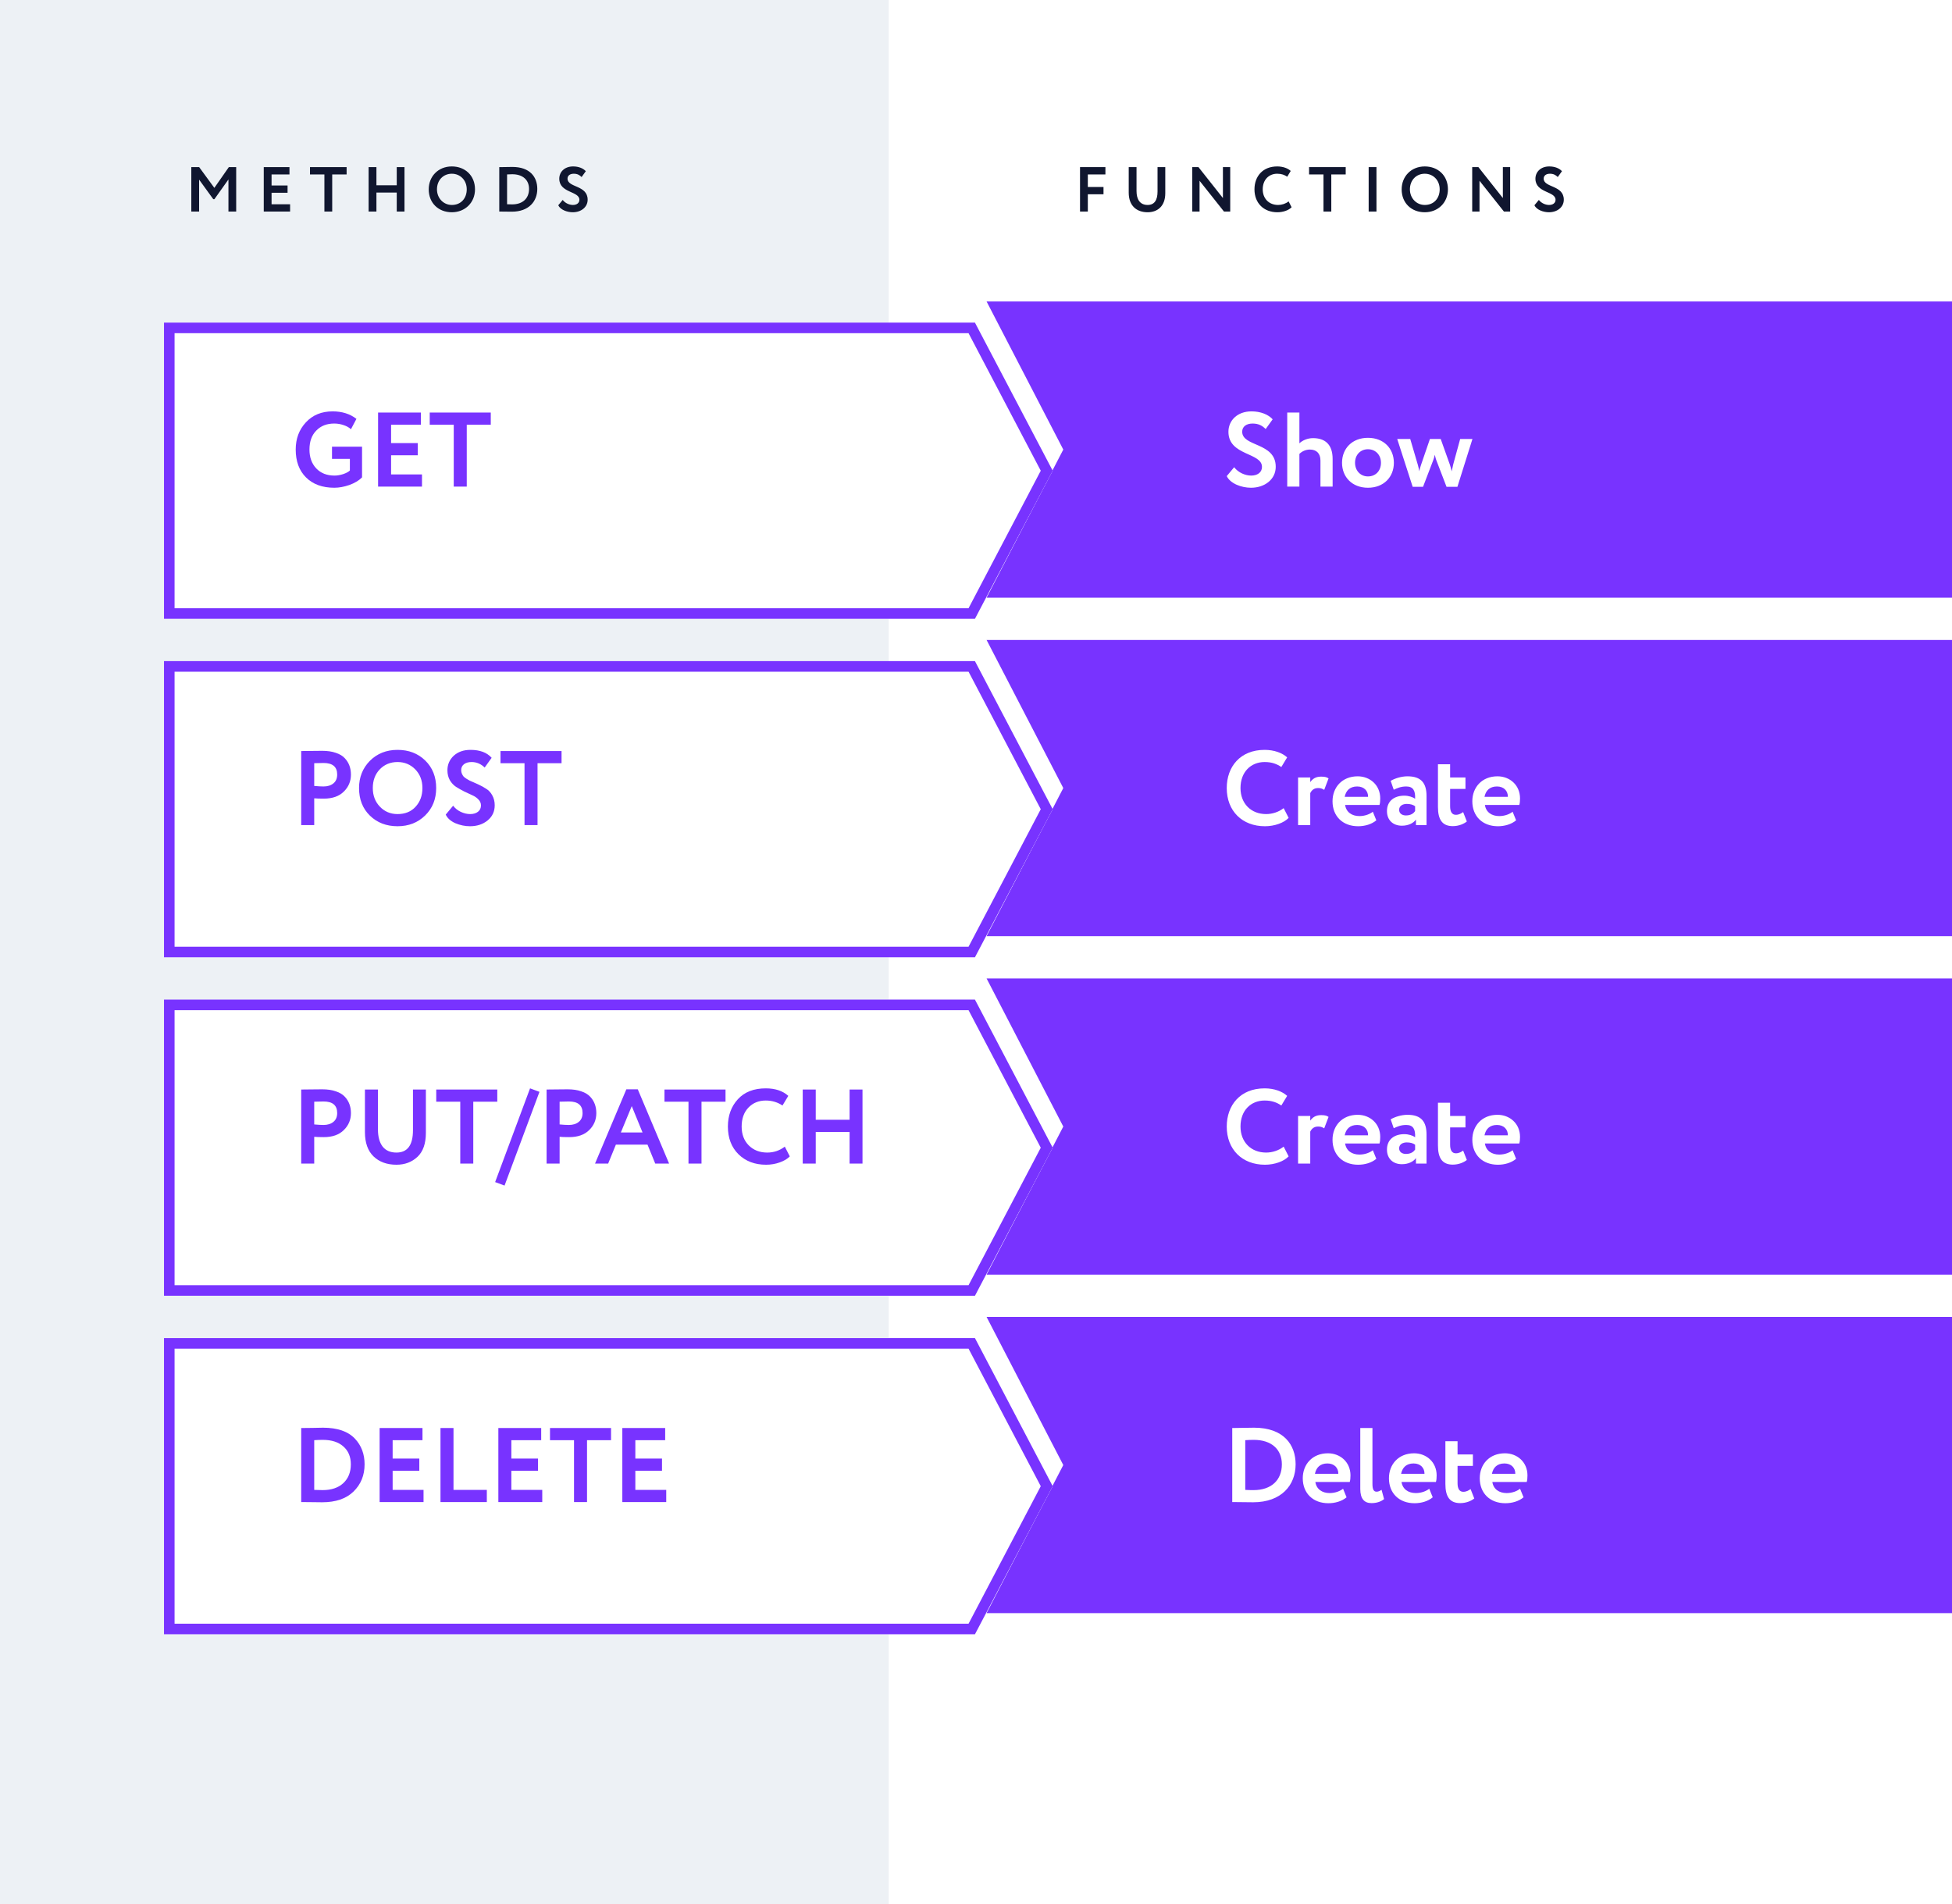 <svg width="369" height="360" viewBox="0 0 369 360" fill="none" xmlns="http://www.w3.org/2000/svg">
    <rect width="168" height="360" fill="#EDF1F5"/>
    <path d="M369 57L186.5 57L201 85L186.5 113H369V57Z" fill="#7833FF"/>
    <path d="M369 121L186.5 121L201 149L186.5 177H369V121Z" fill="#7833FF"/>
    <path d="M369 185L186.5 185L201 213L186.5 241H369V185Z" fill="#7833FF"/>
    <path d="M369 249L186.5 249L201 277L186.5 305H369V249Z" fill="#7833FF"/>
    <g filter="url(#filter0_d_4_1014)">
        <path d="M35 57H188.3L203 85L188.3 113H35V57Z" fill="white"/>
        <path d="M36 58H187.696L201.871 85L187.696 112H36V58Z" stroke="#7833FF" stroke-width="2"/>
    </g>
    <path d="M66.14 86.76H62.76V84.46H68.44V90.26C67.84 90.86 67.04 91.34 66.04 91.7C65.04 92.047 64.093 92.22 63.2 92.22C60.933 92.22 59.147 91.567 57.84 90.26C56.547 88.967 55.9 87.213 55.9 85C55.9 82.947 56.54 81.233 57.82 79.86C59.1 78.473 60.787 77.78 62.88 77.78C64.667 77.78 66.167 78.253 67.38 79.2L66.34 81.16C65.993 80.827 65.533 80.567 64.96 80.38C64.387 80.18 63.793 80.08 63.18 80.08C61.78 80.08 60.653 80.52 59.8 81.4C58.933 82.267 58.5 83.467 58.5 85C58.5 86.48 58.933 87.673 59.8 88.58C60.653 89.473 61.8 89.92 63.24 89.92C63.747 89.92 64.293 89.827 64.88 89.64C65.467 89.44 65.887 89.213 66.14 88.96V86.76ZM79.771 92H71.471V78H79.571V80.3H73.931V83.78H78.971V86.08H73.931V89.7H79.771V92ZM85.775 80.3H81.235V78H92.775V80.3H88.235V92H85.775V80.3Z" fill="#7833FF"/>
    <g filter="url(#filter1_d_4_1014)">
        <path d="M35 121H188.3L203 149L188.3 177H35V121Z" fill="white"/>
        <path d="M36 122H187.696L201.871 149L187.696 176H36V122Z" stroke="#7833FF" stroke-width="2"/>
    </g>
    <path d="M59.4 150.94V156H56.94V142C57.527 142 58.16 141.993 58.84 141.98C59.533 141.967 60.227 141.96 60.92 141.96C61.907 141.96 62.76 142.087 63.48 142.34C64.213 142.58 64.78 142.92 65.18 143.36C65.58 143.787 65.873 144.26 66.06 144.78C66.247 145.287 66.34 145.847 66.34 146.46C66.34 147.727 65.887 148.8 64.98 149.68C64.087 150.56 62.833 151 61.22 151C60.407 151 59.8 150.98 59.4 150.94ZM61.16 144.26L59.4 144.3V148.6C60.107 148.667 60.687 148.7 61.14 148.7C61.927 148.7 62.553 148.507 63.02 148.12C63.5 147.733 63.74 147.173 63.74 146.44C63.74 144.987 62.88 144.26 61.16 144.26ZM67.873 149C67.873 146.96 68.553 145.247 69.913 143.86C71.299 142.473 73.046 141.78 75.153 141.78C77.259 141.78 78.999 142.447 80.373 143.78C81.759 145.127 82.453 146.867 82.453 149C82.453 151.093 81.759 152.82 80.373 154.18C78.986 155.54 77.246 156.22 75.153 156.22C73.046 156.22 71.306 155.553 69.933 154.22C68.559 152.887 67.873 151.147 67.873 149ZM70.473 149C70.473 150.413 70.919 151.587 71.813 152.52C72.706 153.453 73.819 153.92 75.153 153.92C76.593 153.92 77.733 153.453 78.573 152.52C79.426 151.587 79.853 150.413 79.853 149C79.853 147.573 79.399 146.393 78.493 145.46C77.586 144.54 76.473 144.08 75.153 144.08C73.806 144.08 72.686 144.54 71.793 145.46C70.913 146.38 70.473 147.56 70.473 149ZM90.919 152.28C90.919 151.853 90.759 151.48 90.439 151.16C90.133 150.827 89.746 150.56 89.279 150.36C88.813 150.147 88.299 149.907 87.739 149.64C87.193 149.36 86.686 149.073 86.219 148.78C85.753 148.473 85.359 148.053 85.039 147.52C84.733 146.973 84.579 146.347 84.579 145.64C84.579 144.56 84.973 143.647 85.759 142.9C86.573 142.153 87.633 141.78 88.939 141.78C90.713 141.78 92.046 142.28 92.939 143.28L91.619 145.12C90.913 144.427 90.086 144.08 89.139 144.08C88.539 144.08 88.059 144.22 87.699 144.5C87.353 144.78 87.179 145.153 87.179 145.62C87.179 145.86 87.226 146.087 87.319 146.3C87.413 146.5 87.513 146.667 87.619 146.8C87.739 146.933 87.926 147.08 88.179 147.24C88.446 147.4 88.653 147.52 88.799 147.6C88.959 147.667 89.219 147.78 89.579 147.94C89.939 148.1 90.193 148.213 90.339 148.28C90.926 148.547 91.439 148.827 91.879 149.12C92.373 149.413 92.766 149.833 93.059 150.38C93.366 150.927 93.519 151.553 93.519 152.26C93.519 153.433 93.073 154.387 92.179 155.12C91.286 155.853 90.173 156.22 88.839 156.22C87.906 156.22 86.979 156.027 86.059 155.64C85.179 155.24 84.579 154.7 84.259 154.02L85.659 152.34C86.033 152.833 86.513 153.22 87.099 153.5C87.699 153.78 88.293 153.92 88.879 153.92C89.493 153.92 89.986 153.773 90.359 153.48C90.733 153.187 90.919 152.787 90.919 152.28ZM99.154 144.3H94.614V142H106.154V144.3H101.614V156H99.154V144.3Z" fill="#7833FF"/>
    <g filter="url(#filter2_d_4_1014)">
        <path d="M35 185H188.3L203 213L188.3 241H35V185Z" fill="white"/>
        <path d="M36 186H187.696L201.871 213L187.696 240H36V186Z" stroke="#7833FF" stroke-width="2"/>
    </g>
    <path d="M59.4 214.94V220H56.94V206C57.527 206 58.16 205.993 58.84 205.98C59.533 205.967 60.227 205.96 60.92 205.96C61.907 205.96 62.76 206.087 63.48 206.34C64.213 206.58 64.78 206.92 65.18 207.36C65.58 207.787 65.873 208.26 66.06 208.78C66.247 209.287 66.34 209.847 66.34 210.46C66.34 211.727 65.887 212.8 64.98 213.68C64.087 214.56 62.833 215 61.22 215C60.407 215 59.8 214.98 59.4 214.94ZM61.16 208.26L59.4 208.3V212.6C60.107 212.667 60.687 212.7 61.14 212.7C61.927 212.7 62.553 212.507 63.02 212.12C63.5 211.733 63.74 211.173 63.74 210.44C63.74 208.987 62.88 208.26 61.16 208.26ZM78.066 206H80.506V214.2C80.506 216.213 79.979 217.72 78.926 218.72C77.859 219.72 76.533 220.22 74.946 220.22C73.146 220.22 71.699 219.693 70.606 218.64C69.526 217.587 68.986 216.06 68.986 214.06V206H71.446V213.54C71.446 214.927 71.739 216.007 72.326 216.78C72.926 217.54 73.799 217.92 74.946 217.92C77.026 217.92 78.066 216.513 78.066 213.7V206ZM87.006 208.3H82.466V206H94.006V208.3H89.466V220H87.006V208.3ZM95.379 224.16L93.599 223.5L100.199 205.78L101.979 206.44L95.379 224.16ZM105.787 214.94V220H103.327V206C103.913 206 104.547 205.993 105.227 205.98C105.92 205.967 106.613 205.96 107.307 205.96C108.293 205.96 109.147 206.087 109.867 206.34C110.6 206.58 111.167 206.92 111.567 207.36C111.967 207.787 112.26 208.26 112.447 208.78C112.633 209.287 112.727 209.847 112.727 210.46C112.727 211.727 112.273 212.8 111.367 213.68C110.473 214.56 109.22 215 107.607 215C106.793 215 106.187 214.98 105.787 214.94ZM107.547 208.26L105.787 208.3V212.6C106.493 212.667 107.073 212.7 107.527 212.7C108.313 212.7 108.94 212.507 109.407 212.12C109.887 211.733 110.127 211.173 110.127 210.44C110.127 208.987 109.267 208.26 107.547 208.26ZM114.964 220H112.484L118.404 205.96H120.564L126.484 220H123.864L122.404 216.42H116.424L114.964 220ZM121.464 214.12L119.424 209.14L117.364 214.12H121.464ZM130.15 208.3H125.61V206H137.15V208.3H132.61V220H130.15V208.3ZM148.359 216.8L149.299 218.64C148.859 219.107 148.226 219.487 147.399 219.78C146.586 220.073 145.726 220.22 144.819 220.22C142.686 220.22 140.946 219.56 139.599 218.24C138.266 216.92 137.599 215.173 137.599 213C137.599 210.92 138.233 209.193 139.499 207.82C140.753 206.46 142.506 205.78 144.759 205.78C146.546 205.78 147.966 206.253 149.019 207.2L147.919 209.02C146.973 208.393 145.919 208.08 144.759 208.08C143.426 208.08 142.333 208.527 141.479 209.42C140.626 210.313 140.199 211.507 140.199 213C140.199 214.467 140.646 215.653 141.539 216.56C142.446 217.467 143.613 217.92 145.039 217.92C146.266 217.92 147.373 217.547 148.359 216.8ZM163.045 220H160.605V214.02H154.205V220H151.745V206H154.205V211.72H160.605V206H163.045V220Z" fill="#7833FF"/>
    <g filter="url(#filter3_d_4_1014)">
        <path d="M35 249H188.3L203 277L188.3 305H35V249Z" fill="white"/>
        <path d="M36 250H187.696L201.871 277L187.696 304H36V250Z" stroke="#7833FF" stroke-width="2"/>
    </g>
    <path d="M57.22 284H56.94V270H57.2C57.787 270 58.407 269.993 59.06 269.98C60.367 269.953 61.033 269.94 61.06 269.94C63.78 269.94 65.793 270.633 67.1 272.02C68.313 273.313 68.92 274.927 68.92 276.86C68.92 278.94 68.22 280.66 66.82 282.02C65.433 283.367 63.46 284.04 60.9 284.04C60.367 284.04 59.807 284.033 59.22 284.02C58.647 284.007 57.98 284 57.22 284ZM61.02 272.24C60.5 272.24 59.96 272.26 59.4 272.3V281.7C60.013 281.727 60.54 281.74 60.98 281.74C62.647 281.74 63.953 281.3 64.9 280.42C65.847 279.54 66.32 278.353 66.32 276.86C66.32 275.433 65.847 274.307 64.9 273.48C63.967 272.653 62.673 272.24 61.02 272.24ZM80.064 284H71.764V270H79.864V272.3H74.224V275.78H79.264V278.08H74.224V281.7H80.064V284ZM92.028 284H83.268V270H85.728V281.7H92.028V284ZM102.506 284H94.206V270H102.306V272.3H96.666V275.78H101.706V278.08H96.666V281.7H102.506V284ZM108.51 272.3H103.97V270H115.51V272.3H110.97V284H108.51V272.3ZM125.943 284H117.643V270H125.743V272.3H120.103V275.78H125.143V278.08H120.103V281.7H125.943V284Z" fill="#7833FF"/>
    <path d="M238.56 88.28C238.56 89.34 237.68 89.92 236.52 89.92C235.44 89.92 234.12 89.4 233.3 88.34L231.9 90.02C232.58 91.44 234.68 92.22 236.48 92.22C239.1 92.22 241.16 90.62 241.16 88.26C241.16 83.6 234.82 84.52 234.82 81.62C234.82 80.7 235.56 80.08 236.78 80.08C237.9 80.08 238.58 80.46 239.26 81.12L240.58 79.28C239.74 78.36 238.3 77.78 236.58 77.78C233.86 77.78 232.22 79.54 232.22 81.64C232.22 86.2 238.56 85.52 238.56 88.28ZM243.335 92H245.635V85.82C246.155 85.3 246.875 85 247.615 85C248.875 85 249.615 85.74 249.615 87.08V92H251.915V86.78C251.915 83.96 250.415 82.84 248.215 82.84C247.175 82.84 246.215 83.26 245.635 83.82V78H243.335V92ZM253.693 87.5C253.693 90.2 255.613 92.22 258.593 92.22C261.573 92.22 263.493 90.2 263.493 87.5C263.493 84.8 261.573 82.78 258.593 82.78C255.613 82.78 253.693 84.8 253.693 87.5ZM256.153 87.5C256.153 85.94 257.233 84.94 258.593 84.94C259.993 84.94 261.053 85.98 261.053 87.5C261.053 89.06 260.013 90.08 258.593 90.08C257.193 90.08 256.153 89 256.153 87.5ZM278.347 83H276.027L274.707 87.82C274.607 88.26 274.507 88.7 274.427 89.12C274.327 88.7 274.227 88.28 274.087 87.88L272.347 83H270.307L268.627 87.9C268.447 88.4 268.387 88.72 268.287 89.1C268.207 88.68 268.167 88.34 268.027 87.9L266.587 83H264.127L267.047 92.04H269.007L270.907 87.08C271.047 86.72 271.147 86.38 271.227 85.98C271.327 86.32 271.387 86.7 271.527 87.04L273.447 92.04H275.507L278.347 83Z" fill="white"/>
    <path d="M242.66 152.8C241.7 153.54 240.52 153.92 239.34 153.92C236.48 153.92 234.5 151.92 234.5 149C234.5 145.96 236.46 144.08 239.06 144.08C240.46 144.08 241.38 144.46 242.22 145.02L243.32 143.2C242.4 142.36 240.88 141.78 239.06 141.78C234.44 141.78 231.9 144.98 231.9 149C231.9 153.36 234.84 156.22 239.12 156.22C240.94 156.22 242.72 155.58 243.6 154.64L242.66 152.8ZM245.385 156H247.685V149.96C247.945 149.44 248.365 149 249.165 149C249.645 149 249.885 149.08 250.325 149.34L251.145 147.18C250.845 146.96 250.485 146.84 249.745 146.84C248.665 146.84 248.105 147.3 247.685 147.88V147H245.385V156ZM259.516 153.48C258.996 153.9 258.076 154.3 256.976 154.3C255.556 154.3 254.476 153.56 254.276 152.2H260.776C260.876 151.86 260.916 151.52 260.916 150.96C260.916 148.44 258.976 146.78 256.656 146.78C253.696 146.78 251.896 148.88 251.896 151.5C251.896 154.34 253.836 156.22 256.736 156.22C257.996 156.22 259.276 155.86 260.176 155.1L259.516 153.48ZM256.556 148.7C257.876 148.7 258.636 149.56 258.616 150.66H254.196C254.436 149.48 255.176 148.7 256.556 148.7ZM263.468 149.32C264.128 149.02 264.788 148.7 265.828 148.7C267.168 148.7 267.568 149.52 267.508 151.02C267.068 150.7 266.268 150.44 265.468 150.44C263.648 150.44 262.188 151.38 262.188 153.36C262.188 155.1 263.368 156.12 265.008 156.12C266.228 156.12 267.188 155.64 267.668 154.96V156H269.668V150.52C269.668 148.14 268.728 146.78 266.068 146.78C264.888 146.78 263.668 147.18 262.888 147.64L263.468 149.32ZM265.768 154.18C265.048 154.18 264.488 153.8 264.488 153.12C264.488 152.36 265.168 152 265.928 152C266.588 152 267.108 152.14 267.508 152.44V153.36C267.228 153.76 266.728 154.18 265.768 154.18ZM271.826 152.58C271.826 154.88 272.586 156.2 274.626 156.2C275.786 156.2 276.746 155.76 277.286 155.32L276.586 153.54C276.266 153.78 275.826 154.06 275.206 154.06C274.446 154.06 274.126 153.42 274.126 152.44V149.16H277.026V147H274.126V144.5H271.826V152.58ZM285.942 153.48C285.422 153.9 284.502 154.3 283.402 154.3C281.982 154.3 280.902 153.56 280.702 152.2H287.202C287.302 151.86 287.342 151.52 287.342 150.96C287.342 148.44 285.402 146.78 283.082 146.78C280.122 146.78 278.322 148.88 278.322 151.5C278.322 154.34 280.262 156.22 283.162 156.22C284.422 156.22 285.702 155.86 286.602 155.1L285.942 153.48ZM282.982 148.7C284.302 148.7 285.062 149.56 285.042 150.66H280.622C280.862 149.48 281.602 148.7 282.982 148.7Z" fill="white"/>
    <path d="M242.66 216.8C241.7 217.54 240.52 217.92 239.34 217.92C236.48 217.92 234.5 215.92 234.5 213C234.5 209.96 236.46 208.08 239.06 208.08C240.46 208.08 241.38 208.46 242.22 209.02L243.32 207.2C242.4 206.36 240.88 205.78 239.06 205.78C234.44 205.78 231.9 208.98 231.9 213C231.9 217.36 234.84 220.22 239.12 220.22C240.94 220.22 242.72 219.58 243.6 218.64L242.66 216.8ZM245.385 220H247.685V213.96C247.945 213.44 248.365 213 249.165 213C249.645 213 249.885 213.08 250.325 213.34L251.145 211.18C250.845 210.96 250.485 210.84 249.745 210.84C248.665 210.84 248.105 211.3 247.685 211.88V211H245.385V220ZM259.516 217.48C258.996 217.9 258.076 218.3 256.976 218.3C255.556 218.3 254.476 217.56 254.276 216.2H260.776C260.876 215.86 260.916 215.52 260.916 214.96C260.916 212.44 258.976 210.78 256.656 210.78C253.696 210.78 251.896 212.88 251.896 215.5C251.896 218.34 253.836 220.22 256.736 220.22C257.996 220.22 259.276 219.86 260.176 219.1L259.516 217.48ZM256.556 212.7C257.876 212.7 258.636 213.56 258.616 214.66H254.196C254.436 213.48 255.176 212.7 256.556 212.7ZM263.468 213.32C264.128 213.02 264.788 212.7 265.828 212.7C267.168 212.7 267.568 213.52 267.508 215.02C267.068 214.7 266.268 214.44 265.468 214.44C263.648 214.44 262.188 215.38 262.188 217.36C262.188 219.1 263.368 220.12 265.008 220.12C266.228 220.12 267.188 219.64 267.668 218.96V220H269.668V214.52C269.668 212.14 268.728 210.78 266.068 210.78C264.888 210.78 263.668 211.18 262.888 211.64L263.468 213.32ZM265.768 218.18C265.048 218.18 264.488 217.8 264.488 217.12C264.488 216.36 265.168 216 265.928 216C266.588 216 267.108 216.14 267.508 216.44V217.36C267.228 217.76 266.728 218.18 265.768 218.18ZM271.826 216.58C271.826 218.88 272.586 220.2 274.626 220.2C275.786 220.2 276.746 219.76 277.286 219.32L276.586 217.54C276.266 217.78 275.826 218.06 275.206 218.06C274.446 218.06 274.126 217.42 274.126 216.44V213.16H277.026V211H274.126V208.5H271.826V216.58ZM285.942 217.48C285.422 217.9 284.502 218.3 283.402 218.3C281.982 218.3 280.902 217.56 280.702 216.2H287.202C287.302 215.86 287.342 215.52 287.342 214.96C287.342 212.44 285.402 210.78 283.082 210.78C280.122 210.78 278.322 212.88 278.322 215.5C278.322 218.34 280.262 220.22 283.162 220.22C284.422 220.22 285.702 219.86 286.602 219.1L285.942 217.48ZM282.982 212.7C284.302 212.7 285.062 213.56 285.042 214.66H280.622C280.862 213.48 281.602 212.7 282.982 212.7Z" fill="white"/>
    <path d="M232.94 284H233.22C234.5 284 236.06 284.04 236.9 284.04C242.24 284.04 244.92 280.8 244.92 276.86C244.92 273.16 242.66 269.94 237.06 269.94C236.04 269.94 234.04 270 233.2 270H232.94V284ZM237.02 272.24C240.36 272.24 242.32 274.04 242.32 276.86C242.32 279.82 240.36 281.74 236.98 281.74C236.64 281.74 236.08 281.74 235.4 281.7V272.3C235.96 272.26 236.44 272.24 237.02 272.24ZM253.891 281.48C253.371 281.9 252.451 282.3 251.351 282.3C249.931 282.3 248.851 281.56 248.651 280.2H255.151C255.251 279.86 255.291 279.52 255.291 278.96C255.291 276.44 253.351 274.78 251.031 274.78C248.071 274.78 246.271 276.88 246.271 279.5C246.271 282.34 248.211 284.22 251.111 284.22C252.371 284.22 253.651 283.86 254.551 283.1L253.891 281.48ZM250.931 276.7C252.251 276.7 253.011 277.56 252.991 278.66H248.571C248.811 277.48 249.551 276.7 250.931 276.7ZM257.143 281.52C257.143 283.36 257.883 284.2 259.263 284.2C260.343 284.2 261.123 283.86 261.643 283.44L261.163 281.68C260.883 281.88 260.583 282.04 260.223 282.04C259.683 282.04 259.443 281.6 259.443 280.58V270H257.143V281.52ZM270.18 281.48C269.66 281.9 268.74 282.3 267.64 282.3C266.22 282.3 265.14 281.56 264.94 280.2H271.44C271.54 279.86 271.58 279.52 271.58 278.96C271.58 276.44 269.64 274.78 267.32 274.78C264.36 274.78 262.56 276.88 262.56 279.5C262.56 282.34 264.5 284.22 267.4 284.22C268.66 284.22 269.94 283.86 270.84 283.1L270.18 281.48ZM267.22 276.7C268.54 276.7 269.3 277.56 269.28 278.66H264.86C265.1 277.48 265.84 276.7 267.22 276.7ZM273.232 280.58C273.232 282.88 273.992 284.2 276.032 284.2C277.192 284.2 278.152 283.76 278.692 283.32L277.992 281.54C277.672 281.78 277.232 282.06 276.612 282.06C275.852 282.06 275.532 281.42 275.532 280.44V277.16H278.432V275H275.532V272.5H273.232V280.58ZM287.348 281.48C286.828 281.9 285.908 282.3 284.808 282.3C283.388 282.3 282.308 281.56 282.108 280.2H288.608C288.708 279.86 288.748 279.52 288.748 278.96C288.748 276.44 286.808 274.78 284.488 274.78C281.528 274.78 279.728 276.88 279.728 279.5C279.728 282.34 281.668 284.22 284.568 284.22C285.828 284.22 287.108 283.86 288.008 283.1L287.348 281.48ZM284.388 276.7C285.708 276.7 286.468 277.56 286.448 278.66H282.028C282.268 277.48 283.008 276.7 284.388 276.7Z" fill="white"/>
    <path d="M36.164 40H37.64V33.964L40.316 37.66H40.532L43.184 33.928V40H44.648V31.6H43.256L40.52 35.524L37.652 31.6H36.164V40ZM49.86 40H54.84V38.62H51.336V36.448H54.36V35.068H51.336V32.98H54.72V31.6H49.86V40ZM58.599 32.98H61.323V40H62.799V32.98H65.523V31.6H58.599V32.98ZM74.999 40H76.463V31.6H74.999V35.032H71.159V31.6H69.683V40H71.159V36.412H74.999V40ZM81.044 35.8C81.044 38.416 82.916 40.132 85.412 40.132C87.908 40.132 89.792 38.32 89.792 35.8C89.792 33.184 87.908 31.468 85.412 31.468C82.832 31.468 81.044 33.364 81.044 35.8ZM82.604 35.8C82.604 34.06 83.804 32.848 85.412 32.848C86.996 32.848 88.232 34.06 88.232 35.8C88.232 37.456 87.176 38.752 85.412 38.752C83.84 38.752 82.604 37.48 82.604 35.8ZM94.38 40H94.548C95.316 40 96.252 40.024 96.756 40.024C99.96 40.024 101.568 38.08 101.568 35.716C101.568 33.496 100.212 31.564 96.852 31.564C96.24 31.564 95.04 31.6 94.536 31.6H94.38V40ZM96.828 32.944C98.832 32.944 100.008 34.024 100.008 35.716C100.008 37.492 98.832 38.644 96.804 38.644C96.6 38.644 96.264 38.644 95.856 38.62V32.98C96.192 32.956 96.48 32.944 96.828 32.944ZM109.527 37.768C109.527 38.404 108.999 38.752 108.303 38.752C107.655 38.752 106.863 38.44 106.371 37.804L105.531 38.812C105.939 39.664 107.199 40.132 108.279 40.132C109.851 40.132 111.087 39.172 111.087 37.756C111.087 34.96 107.283 35.512 107.283 33.772C107.283 33.22 107.727 32.848 108.459 32.848C109.131 32.848 109.539 33.076 109.947 33.472L110.739 32.368C110.235 31.816 109.371 31.468 108.339 31.468C106.707 31.468 105.723 32.524 105.723 33.784C105.723 36.52 109.527 36.112 109.527 37.768Z" fill="#10162F"/>
    <path d="M204.164 40H205.64V36.736H208.604V35.356H205.64V32.98H208.964V31.6H204.164V40ZM220.281 31.6H218.817V36.22C218.817 37.852 218.217 38.752 216.945 38.752C215.493 38.752 214.845 37.696 214.845 36.124V31.6H213.369V36.436C213.369 38.896 214.857 40.132 216.945 40.132C218.709 40.132 220.281 39.088 220.281 36.52V31.6ZM232.557 40V31.6H231.177V37.444L226.557 31.6H225.381V40H226.761V34.18L231.381 40H232.557ZM243.597 38.08C243.021 38.524 242.313 38.752 241.605 38.752C239.889 38.752 238.701 37.552 238.701 35.8C238.701 33.976 239.877 32.848 241.437 32.848C242.277 32.848 242.829 33.076 243.333 33.412L243.993 32.32C243.441 31.816 242.529 31.468 241.437 31.468C238.665 31.468 237.141 33.388 237.141 35.8C237.141 38.416 238.905 40.132 241.473 40.132C242.565 40.132 243.633 39.748 244.161 39.184L243.597 38.08ZM247.464 32.98H250.188V40H251.664V32.98H254.388V31.6H247.464V32.98ZM258.728 40H260.204V31.6H258.728V40ZM264.965 35.8C264.965 38.416 266.837 40.132 269.333 40.132C271.829 40.132 273.713 38.32 273.713 35.8C273.713 33.184 271.829 31.468 269.333 31.468C266.753 31.468 264.965 33.364 264.965 35.8ZM266.525 35.8C266.525 34.06 267.725 32.848 269.333 32.848C270.917 32.848 272.153 34.06 272.153 35.8C272.153 37.456 271.097 38.752 269.333 38.752C267.761 38.752 266.525 37.48 266.525 35.8ZM285.477 40V31.6H284.097V37.444L279.477 31.6H278.301V40H279.681V34.18L284.301 40H285.477ZM294.056 37.768C294.056 38.404 293.528 38.752 292.832 38.752C292.184 38.752 291.392 38.44 290.9 37.804L290.06 38.812C290.468 39.664 291.728 40.132 292.808 40.132C294.38 40.132 295.616 39.172 295.616 37.756C295.616 34.96 291.812 35.512 291.812 33.772C291.812 33.22 292.256 32.848 292.988 32.848C293.66 32.848 294.068 33.076 294.476 33.472L295.268 32.368C294.764 31.816 293.9 31.468 292.868 31.468C291.236 31.468 290.252 32.524 290.252 33.784C290.252 36.52 294.056 36.112 294.056 37.768Z" fill="#10162F"/>
    <defs>
        <filter id="filter0_d_4_1014" x="31" y="57" width="172" height="60" filterUnits="userSpaceOnUse" color-interpolation-filters="sRGB">
            <feFlood flood-opacity="0" result="BackgroundImageFix"/>
            <feColorMatrix in="SourceAlpha" type="matrix" values="0 0 0 0 0 0 0 0 0 0 0 0 0 0 0 0 0 0 127 0" result="hardAlpha"/>
            <feOffset dx="-4" dy="4"/>
            <feComposite in2="hardAlpha" operator="out"/>
            <feColorMatrix type="matrix" values="0 0 0 0 0.471 0 0 0 0 0.2 0 0 0 0 1 0 0 0 1 0"/>
            <feBlend mode="normal" in2="BackgroundImageFix" result="effect1_dropShadow_4_1014"/>
            <feBlend mode="normal" in="SourceGraphic" in2="effect1_dropShadow_4_1014" result="shape"/>
        </filter>
        <filter id="filter1_d_4_1014" x="31" y="121" width="172" height="60" filterUnits="userSpaceOnUse" color-interpolation-filters="sRGB">
            <feFlood flood-opacity="0" result="BackgroundImageFix"/>
            <feColorMatrix in="SourceAlpha" type="matrix" values="0 0 0 0 0 0 0 0 0 0 0 0 0 0 0 0 0 0 127 0" result="hardAlpha"/>
            <feOffset dx="-4" dy="4"/>
            <feComposite in2="hardAlpha" operator="out"/>
            <feColorMatrix type="matrix" values="0 0 0 0 0.471 0 0 0 0 0.2 0 0 0 0 1 0 0 0 1 0"/>
            <feBlend mode="normal" in2="BackgroundImageFix" result="effect1_dropShadow_4_1014"/>
            <feBlend mode="normal" in="SourceGraphic" in2="effect1_dropShadow_4_1014" result="shape"/>
        </filter>
        <filter id="filter2_d_4_1014" x="31" y="185" width="172" height="60" filterUnits="userSpaceOnUse" color-interpolation-filters="sRGB">
            <feFlood flood-opacity="0" result="BackgroundImageFix"/>
            <feColorMatrix in="SourceAlpha" type="matrix" values="0 0 0 0 0 0 0 0 0 0 0 0 0 0 0 0 0 0 127 0" result="hardAlpha"/>
            <feOffset dx="-4" dy="4"/>
            <feComposite in2="hardAlpha" operator="out"/>
            <feColorMatrix type="matrix" values="0 0 0 0 0.471 0 0 0 0 0.2 0 0 0 0 1 0 0 0 1 0"/>
            <feBlend mode="normal" in2="BackgroundImageFix" result="effect1_dropShadow_4_1014"/>
            <feBlend mode="normal" in="SourceGraphic" in2="effect1_dropShadow_4_1014" result="shape"/>
        </filter>
        <filter id="filter3_d_4_1014" x="31" y="249" width="172" height="60" filterUnits="userSpaceOnUse" color-interpolation-filters="sRGB">
            <feFlood flood-opacity="0" result="BackgroundImageFix"/>
            <feColorMatrix in="SourceAlpha" type="matrix" values="0 0 0 0 0 0 0 0 0 0 0 0 0 0 0 0 0 0 127 0" result="hardAlpha"/>
            <feOffset dx="-4" dy="4"/>
            <feComposite in2="hardAlpha" operator="out"/>
            <feColorMatrix type="matrix" values="0 0 0 0 0.471 0 0 0 0 0.2 0 0 0 0 1 0 0 0 1 0"/>
            <feBlend mode="normal" in2="BackgroundImageFix" result="effect1_dropShadow_4_1014"/>
            <feBlend mode="normal" in="SourceGraphic" in2="effect1_dropShadow_4_1014" result="shape"/>
        </filter>
    </defs>
</svg>
